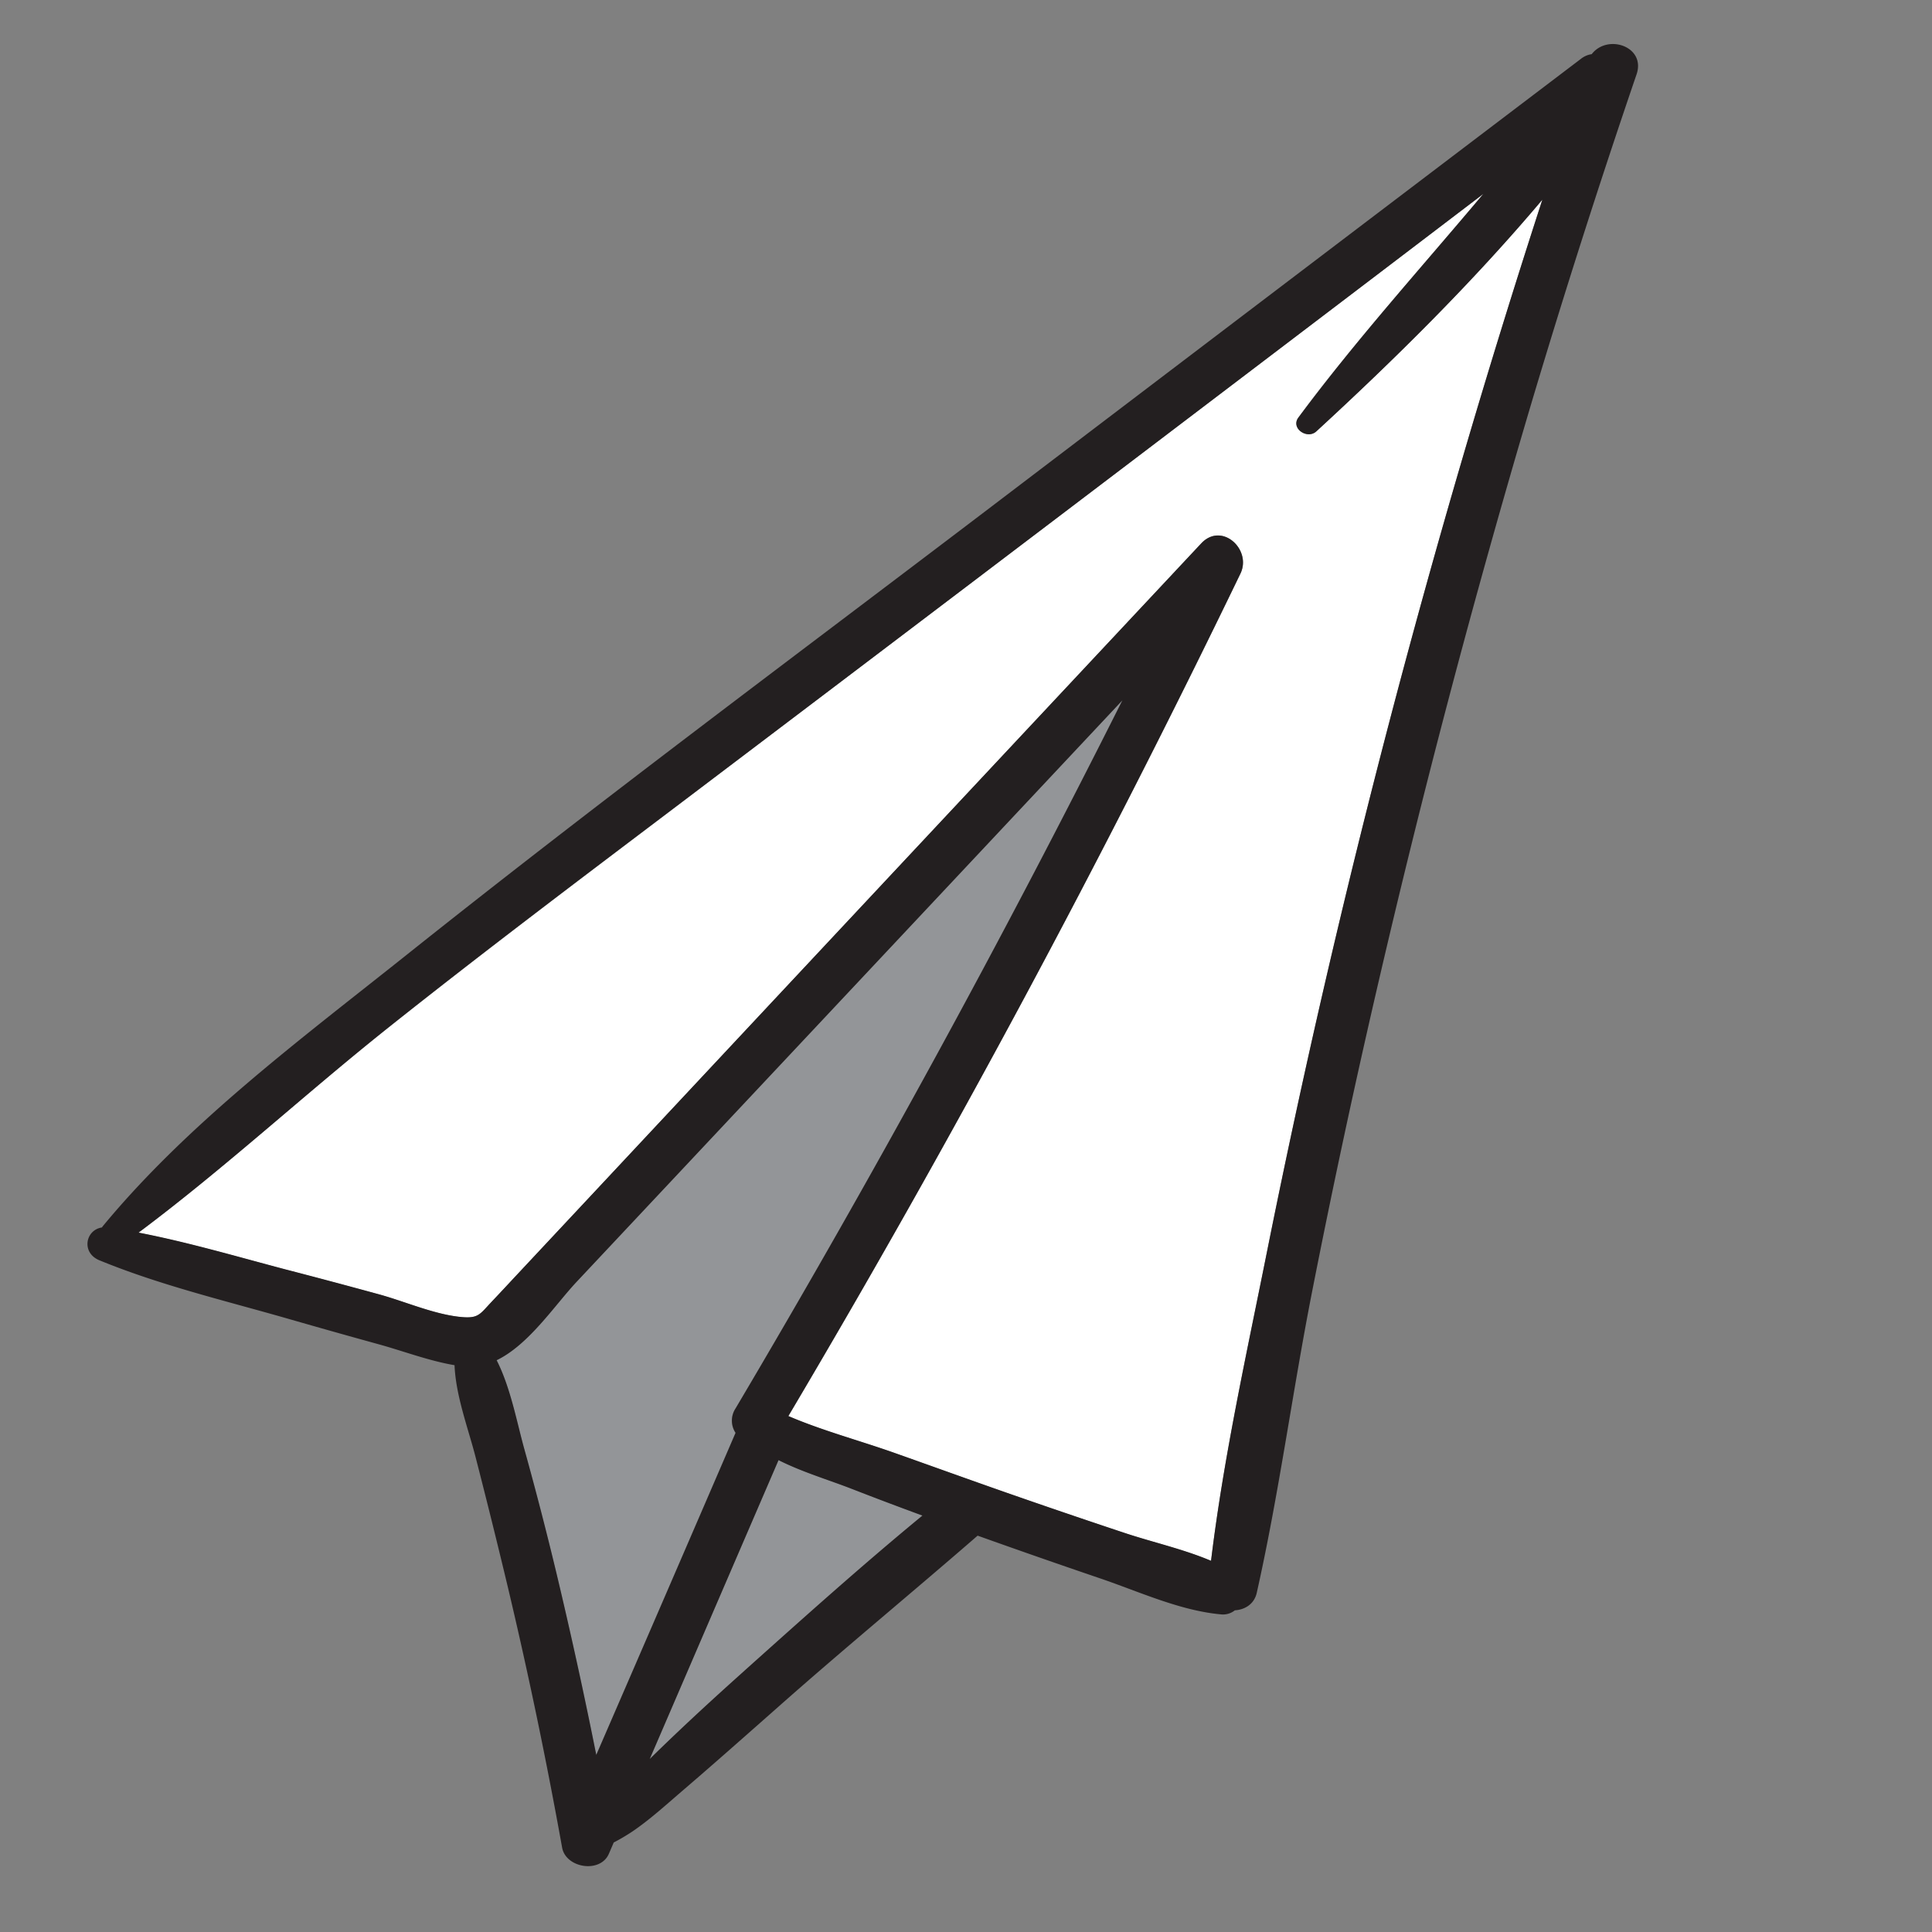 <svg xmlns="http://www.w3.org/2000/svg" id="Layer_1" data-name="Layer 1" viewBox="0 0 600 600"><rect x="0" y="0" width="600" height="600" fill="#808080" stroke="none"/><defs><style>.cls-1{fill:#fff}.cls-2{fill:#939598}.cls-3{fill:#231f20}</style></defs><title>doodle</title><path d="M117.88,402.05c8.13,2.22,17.12,6.21,25.46,7,5.36.48,5.7-.89,9.52-4.93,2.61-2.75,5.18-5.53,7.77-8.3l20.72-22.15q18.78-20.08,37.55-40.16Q296,251.09,373.05,168.76c6.37-6.8,15.79,1.88,12.17,9.39Q320.6,311.88,244.83,439.79c10.45,4.49,22,7.58,32.63,11.33,11.68,4.13,23.33,8.34,35,12.43q18.42,6.43,36.94,12.59c8.63,2.86,18.16,5,26.7,8.61,3.93-32.45,11.17-64.88,17.55-96.86A2909.52,2909.52,0,0,1,479,62c-21.66,25.65-45.84,49.52-70.21,71.95-2.83,2.6-8.06-.95-5.57-4.3,17.9-24.11,38.12-46.44,57.44-69.46Q427.29,85.63,393.89,111,302,180.78,210,250.49c-29.92,22.63-59.89,45.2-89.25,68.55C94.58,339.83,69.79,362.8,43,382.83c15.41,3,30.55,7.46,45.71,11.45Q103.32,398.11,117.88,402.05Z" class="cls-1"/><path d="M228.4,437.41q63.89-107.84,120.13-219.9-64,68.22-128,136.38l-41.52,44.23c-6.82,7.27-14.83,19.5-24.81,24.32,4.3,8.44,6.23,19.06,8.59,27.57q5.37,19.41,10.09,39,6.69,27.87,12.26,56,21.67-50,43.24-100A6.88,6.88,0,0,1,228.4,437.41Z" class="cls-2"/><path d="M241.8,453.45q-20.07,46.38-40,92.81c9.56-9.38,19.42-18.45,29.4-27.39,18.19-16.29,36.43-32.67,55.3-48.21q-10.91-4-21.74-8.22C257.44,459.6,249.12,457.15,241.8,453.45Z" class="cls-2"/><path d="M117.54,417.46c7.67,2.11,15.68,5.17,23.62,6.51.38,9.46,4.22,19.58,6.48,28.33q5.25,20.38,10.14,40.86,9.51,40.08,16.79,80.63c1.16,6.38,11.87,8.09,14.53,1.9l1.5-3.49a62.56,62.56,0,0,0,5.86-3.46c5.3-3.61,10.13-8,15-12.19,10.3-8.82,20.44-17.82,30.61-26.8,20.26-17.92,41.13-35.11,61.54-52.84q19,6.79,38.1,13.29c12,4.08,24.74,10,37.41,11.15a5.84,5.84,0,0,0,4.37-1.25c3.08-.19,6-1.89,6.8-5.4,6.93-30.86,11.09-62.49,17.19-93.54s12.76-62.14,19.89-93q21.21-91.81,48-182.21Q490.8,74.18,508.25,23.09c2.95-8.63-9-12.69-13.93-6.27A6.92,6.92,0,0,0,491,18.25Q398.32,88.57,305.7,159c-60,45.6-120.51,90.57-179.42,137.54-32.5,25.91-67.79,52.1-94.39,84.31a2.46,2.46,0,0,0-.22.34c-5.17.79-6.47,7.87-.81,10.2,18.59,7.64,38.35,12.37,57.64,17.88Q103,413.45,117.54,417.46ZM185.18,545q-5.61-28.11-12.26-56-4.69-19.59-10.09-39c-2.36-8.51-4.29-19.13-8.59-27.57,10-4.82,18-17.05,24.81-24.32l41.52-44.23q64-68.16,128-136.38-56.22,112-120.13,219.9a6.88,6.88,0,0,0,0,7.58Q206.87,495,185.18,545Zm46-26.12c-10,8.94-19.84,18-29.4,27.39q20-46.41,40-92.81c7.32,3.7,15.64,6.15,22.94,9s14.47,5.54,21.74,8.22C267.61,486.2,249.37,502.58,231.18,518.87ZM120.73,319c29.36-23.35,59.33-45.92,89.25-68.55Q302,180.86,393.89,111q33.41-25.37,66.79-50.79c-19.32,23-39.54,45.35-57.44,69.46-2.49,3.35,2.74,6.9,5.57,4.3C433.18,111.55,457.36,87.68,479,62a2909.52,2909.52,0,0,0-85.35,325.86c-6.38,32-13.62,64.41-17.55,96.86-8.54-3.63-18.07-5.75-26.7-8.61q-18.51-6.15-36.94-12.59c-11.69-4.09-23.34-8.3-35-12.43-10.62-3.75-22.18-6.84-32.63-11.33Q320.55,312,385.22,178.15c3.62-7.51-5.8-16.19-12.17-9.39q-77.1,82.32-154.15,164.71-18.77,20.08-37.55,40.16l-20.72,22.15c-2.59,2.77-5.16,5.55-7.77,8.3-3.82,4-4.16,5.41-9.52,4.93-8.34-.75-17.33-4.74-25.46-7q-14.55-4-29.14-7.77c-15.16-4-30.3-8.47-45.71-11.45C69.79,362.8,94.58,339.83,120.73,319Z" class="cls-3"/></svg>
